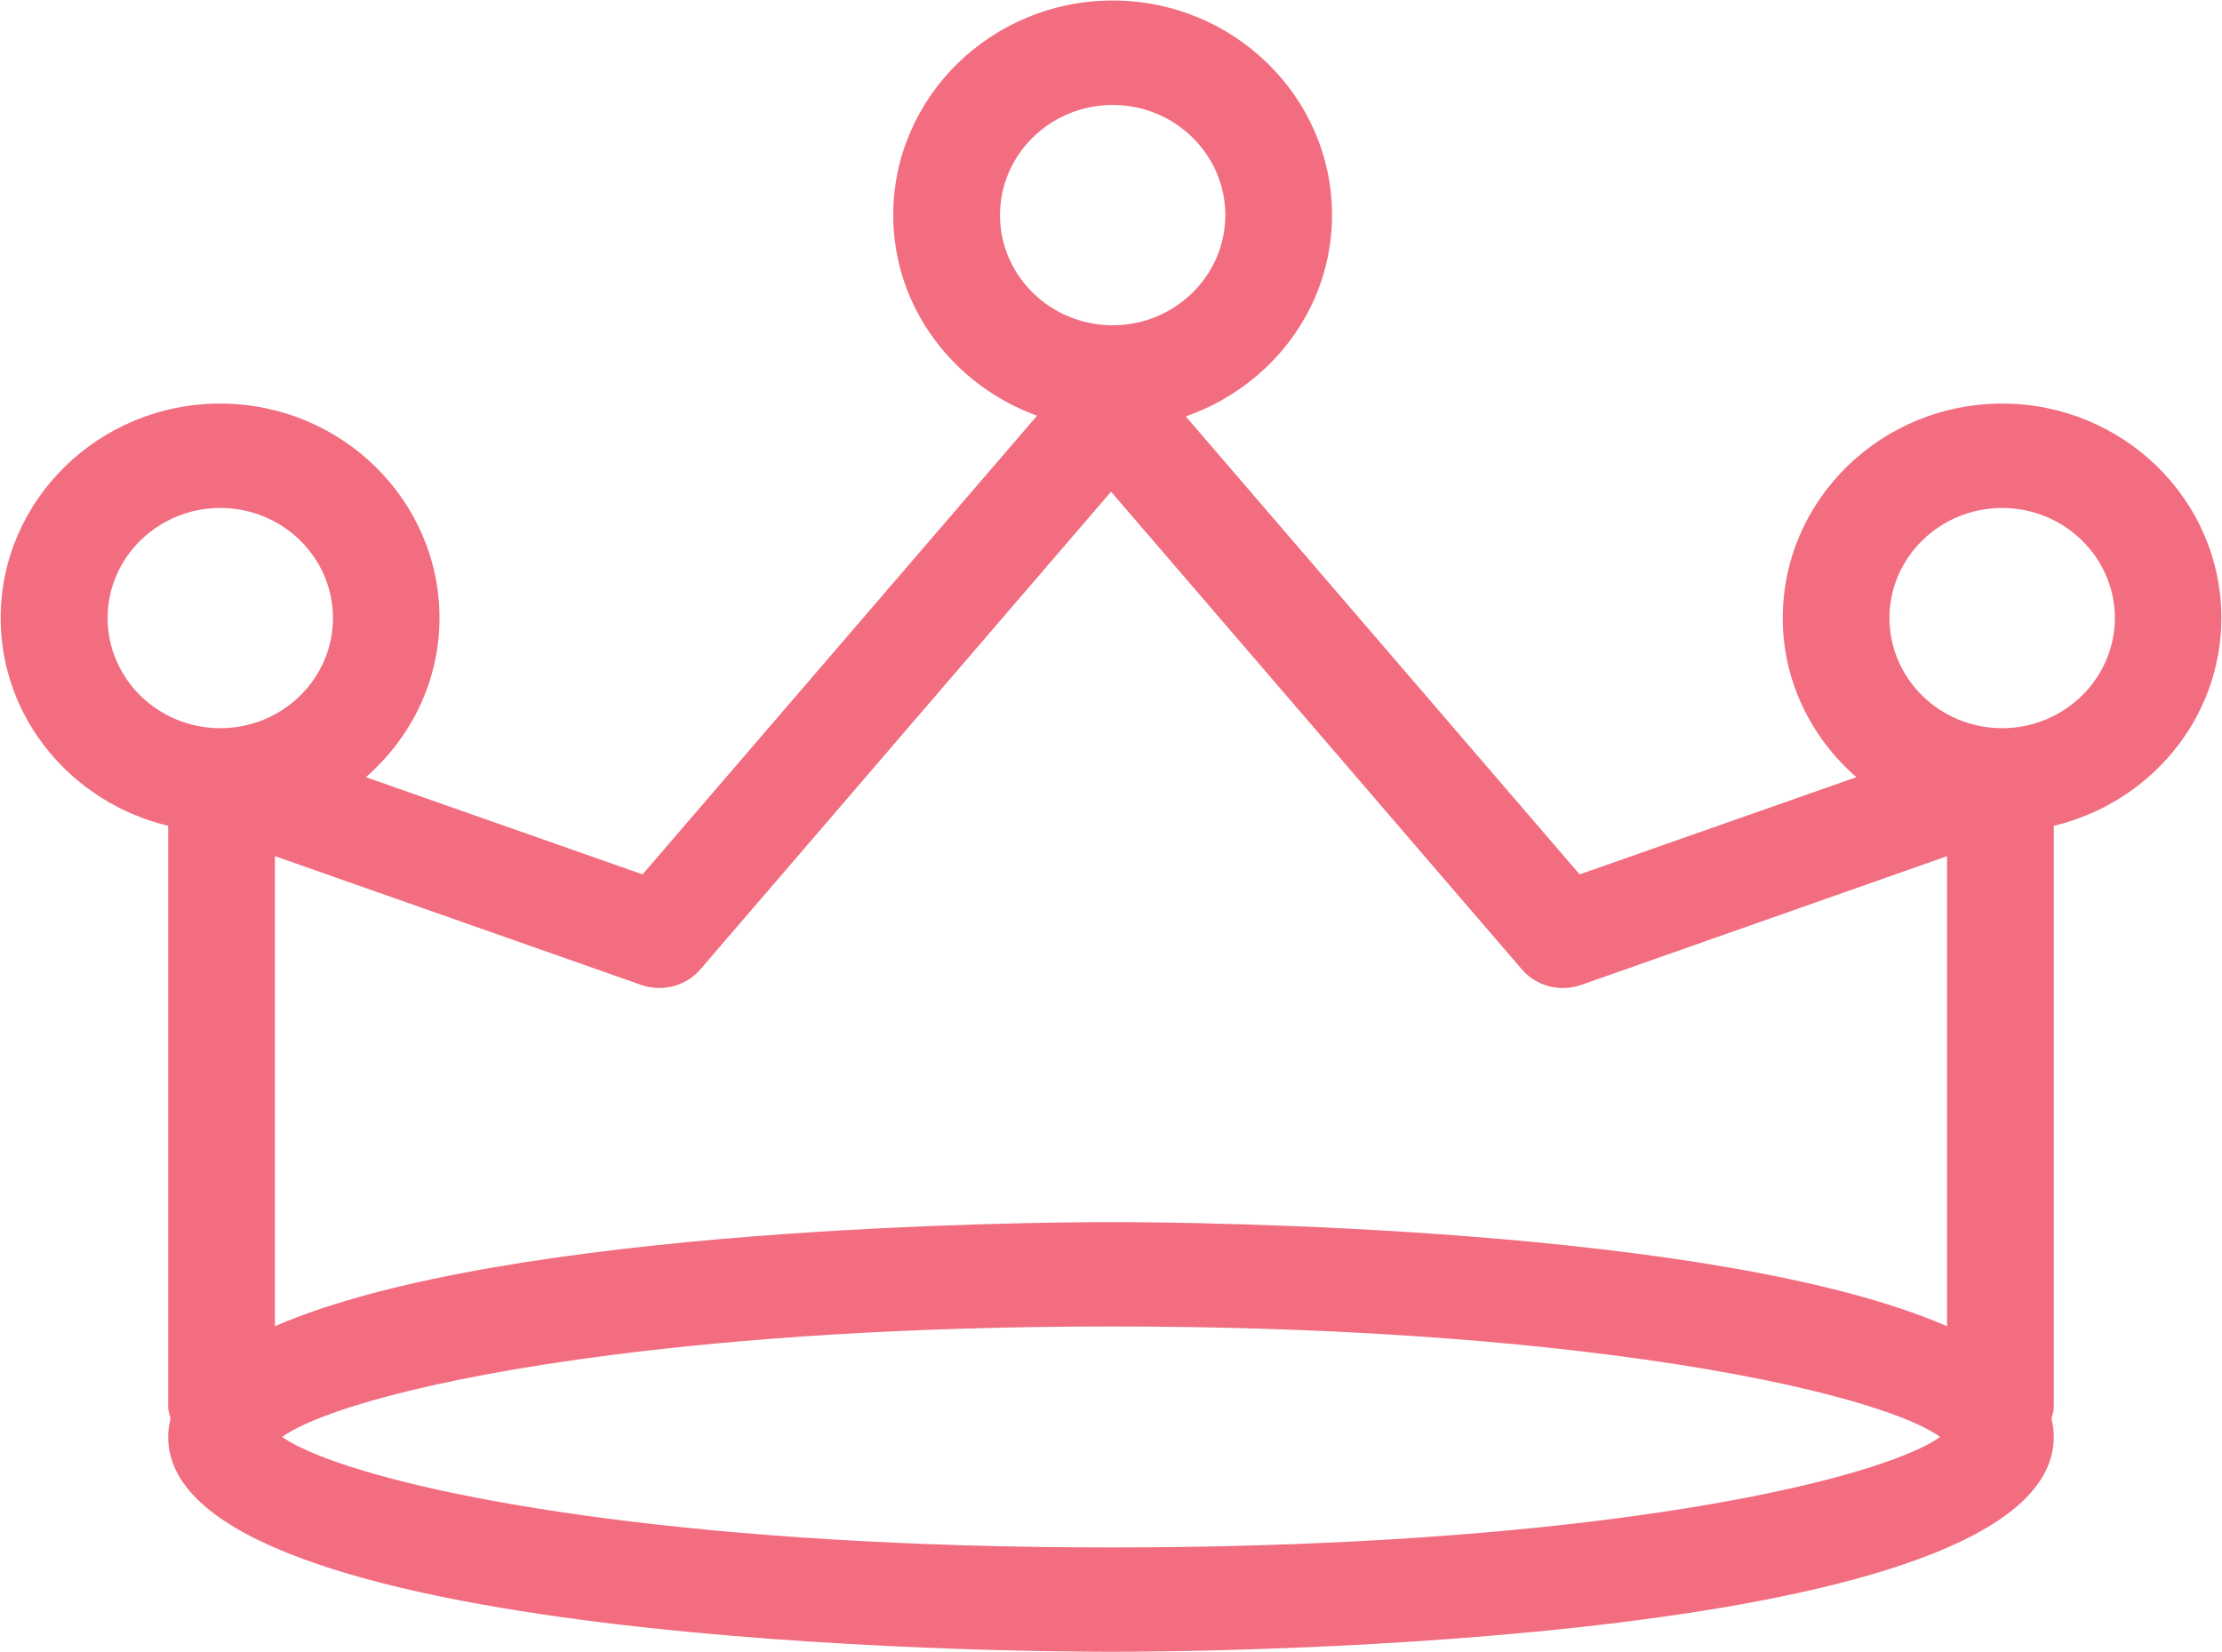 <svg xmlns="http://www.w3.org/2000/svg" xmlns:xlink="http://www.w3.org/1999/xlink" preserveAspectRatio="xMidYMid" width="47.06" height="35" viewBox="0 0 47.06 35">
  <defs>
    <style>
      .cls-1 {
        fill: #f16d7f;
        fill-rule: evenodd;
      }
    </style>
  </defs>
  <path d="M42.404,8.549 C39.840,8.549 37.757,10.588 37.757,13.091 C37.757,14.434 38.364,15.630 39.316,16.463 L33.455,18.522 L25.113,8.820 C26.912,8.193 28.211,6.529 28.211,4.555 C28.211,2.051 26.127,0.011 23.564,0.011 C21.004,0.011 18.918,2.051 18.918,4.555 C18.918,6.510 20.195,8.163 21.964,8.806 L13.609,18.522 L7.749,16.463 C8.701,15.630 9.308,14.434 9.308,13.091 C9.308,10.588 7.224,8.549 4.662,8.549 C2.101,8.549 0.014,10.588 0.014,13.091 C0.014,15.224 1.533,17.007 3.562,17.493 L3.562,29.808 C3.562,29.895 3.593,29.968 3.612,30.050 C3.580,30.174 3.562,30.303 3.562,30.439 C3.562,34.859 21.486,34.989 23.530,34.989 C25.571,34.989 43.497,34.859 43.497,30.439 C43.497,30.303 43.478,30.174 43.448,30.050 C43.470,29.968 43.497,29.895 43.497,29.808 L43.497,17.493 C45.530,17.007 47.046,15.224 47.046,13.091 C47.049,10.588 44.965,8.549 42.404,8.549 ZM21.179,4.557 C21.179,3.270 22.250,2.223 23.566,2.223 C24.879,2.223 25.951,3.270 25.951,4.557 C25.951,5.844 24.879,6.890 23.566,6.890 C22.250,6.890 21.179,5.844 21.179,4.557 ZM13.586,20.865 C14.029,21.018 14.528,20.888 14.833,20.534 L23.531,10.415 L32.232,20.534 C32.535,20.888 33.032,21.018 33.477,20.867 L41.237,18.136 L41.237,28.093 C36.351,25.967 25.123,25.888 23.530,25.888 C21.937,25.888 10.707,25.967 5.822,28.093 L5.822,18.135 L13.586,20.865 ZM23.533,32.779 C14.825,32.779 9.279,31.766 6.971,30.914 C6.517,30.747 6.178,30.581 5.975,30.439 C6.696,29.916 9.036,29.204 12.943,28.703 C15.697,28.349 19.223,28.098 23.533,28.098 C27.843,28.098 31.369,28.349 34.124,28.703 C38.030,29.204 40.372,29.916 41.091,30.439 C40.888,30.585 40.550,30.747 40.097,30.914 C37.789,31.766 32.244,32.779 23.533,32.779 ZM2.279,13.091 C2.279,11.806 3.350,10.760 4.666,10.760 C5.982,10.760 7.052,11.806 7.052,13.091 C7.052,14.378 5.982,15.425 4.666,15.425 C3.350,15.425 2.279,14.378 2.279,13.091 ZM42.404,15.425 C41.088,15.425 40.017,14.378 40.017,13.091 C40.017,11.806 41.088,10.760 42.404,10.760 C43.717,10.760 44.791,11.806 44.791,13.091 C44.788,14.378 43.717,15.425 42.404,15.425 Z" class="cls-1"/>
</svg>
